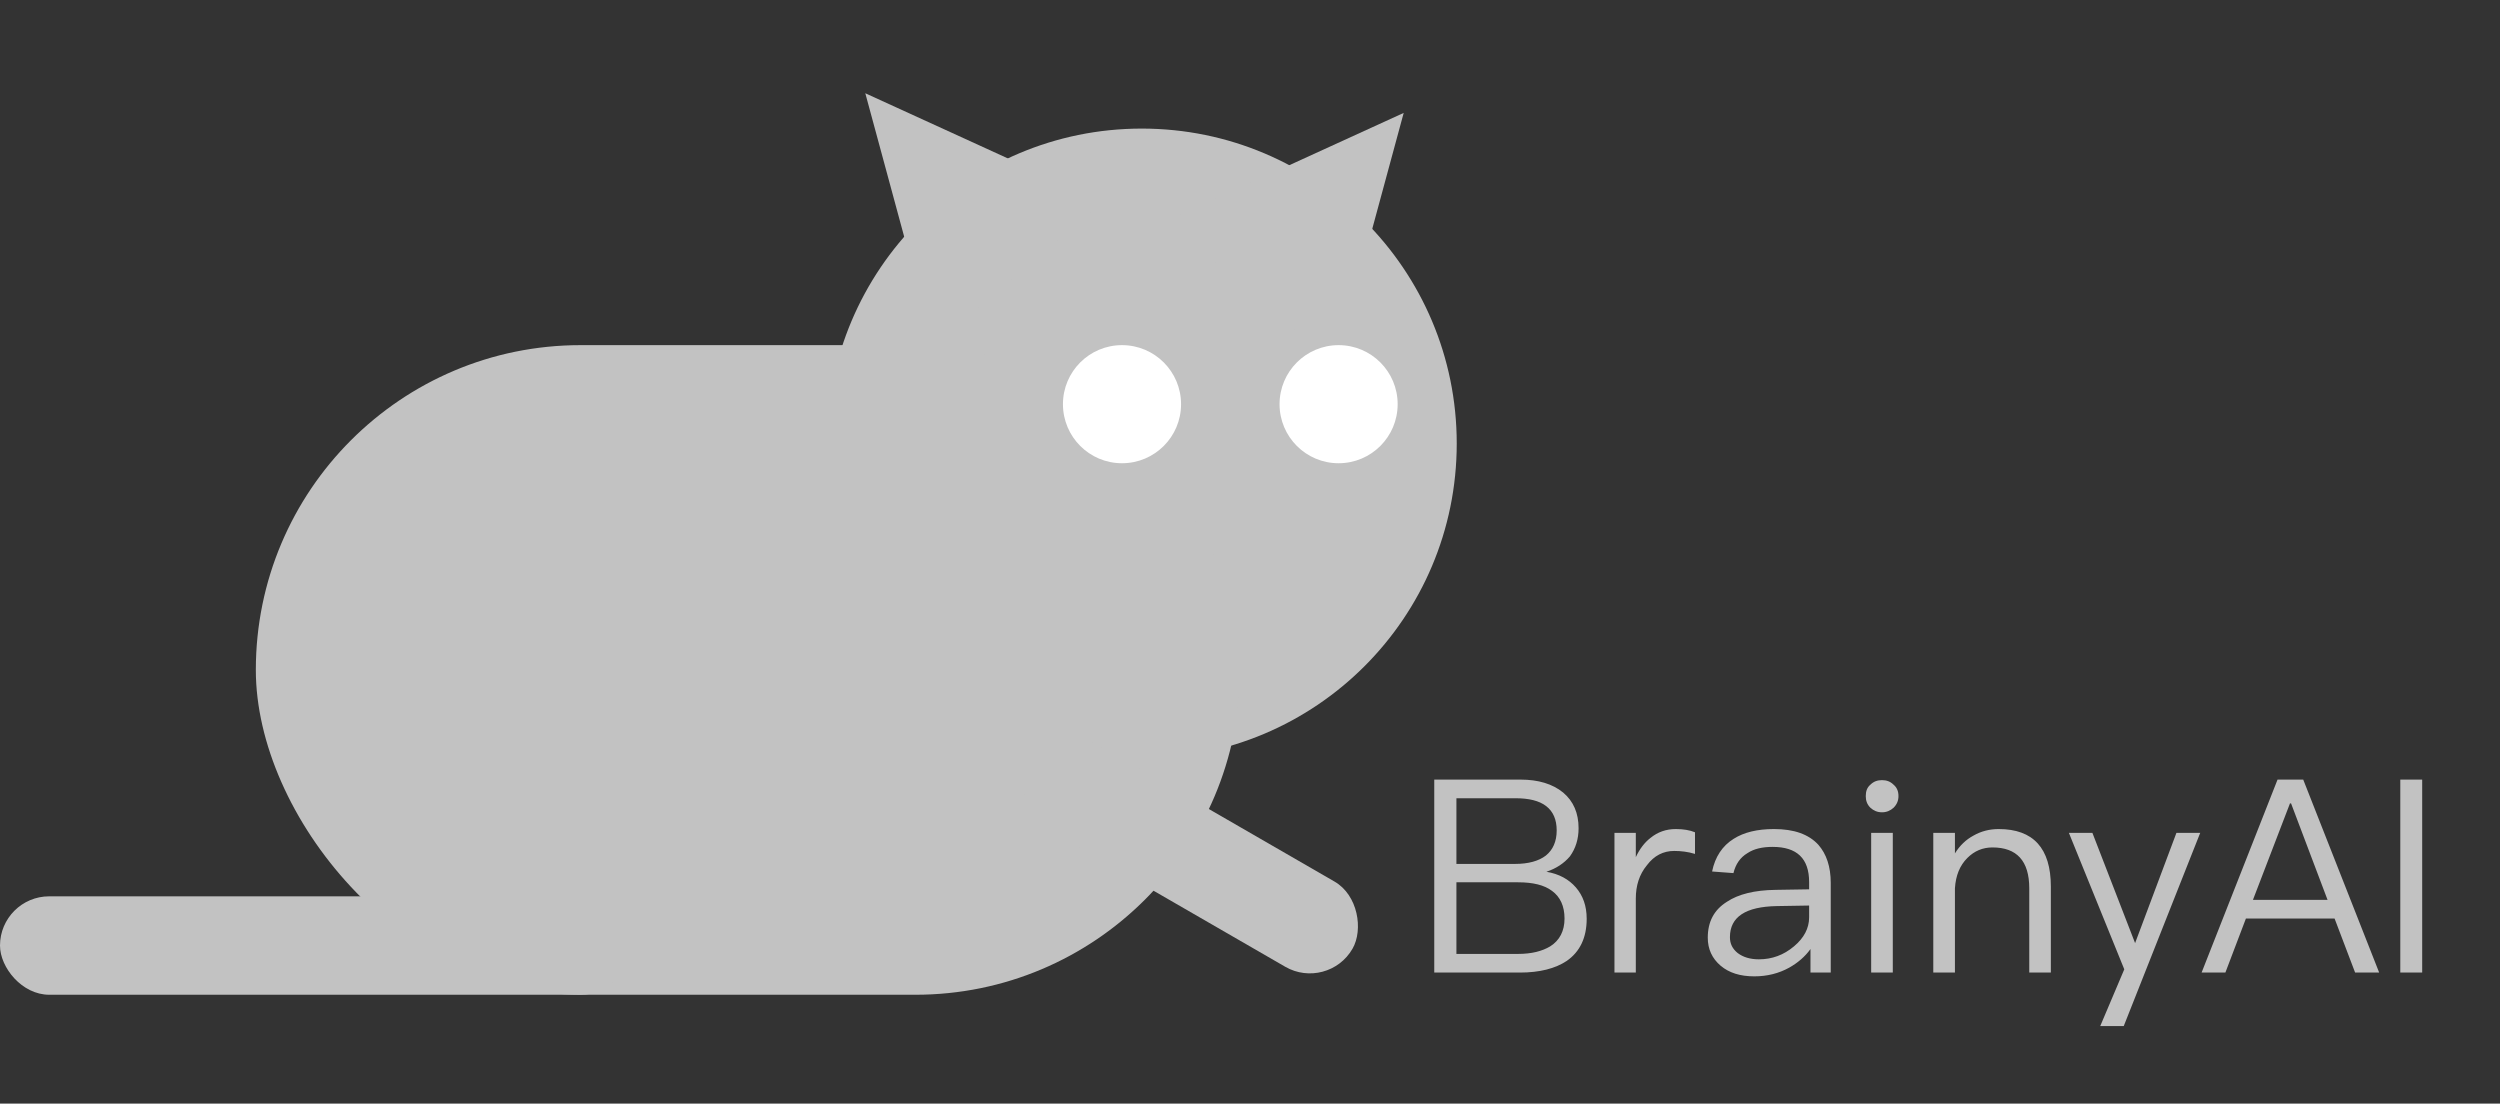 <svg width="111" height="49" viewBox="0 0 111 49" fill="none" xmlns="http://www.w3.org/2000/svg">
<rect x="0" y="0" width="111" height="49" fill="#333333" stroke="none"/>
<path d="M63.681 34.614H67.509C68.301 34.614 68.937 34.806 69.405 35.19C69.861 35.574 70.089 36.102 70.089 36.774C70.089 37.254 69.957 37.674 69.705 38.022C69.441 38.334 69.093 38.562 68.661 38.706C69.225 38.802 69.657 39.042 69.969 39.402C70.281 39.762 70.449 40.218 70.449 40.794C70.449 41.634 70.149 42.258 69.561 42.666C69.057 43.002 68.361 43.182 67.485 43.182H63.681V34.614ZM64.665 35.442V38.358H67.269C67.869 38.358 68.325 38.226 68.637 37.986C68.949 37.734 69.117 37.362 69.117 36.87C69.117 36.39 68.961 36.03 68.649 35.79C68.337 35.55 67.881 35.442 67.281 35.442H64.665ZM64.665 39.174V42.354H67.401C68.001 42.354 68.469 42.234 68.829 42.018C69.249 41.754 69.465 41.334 69.465 40.782C69.465 40.23 69.273 39.822 68.913 39.558C68.565 39.294 68.061 39.174 67.401 39.174H64.665ZM74.406 36.81C74.742 36.81 75.03 36.858 75.258 36.954V37.914C74.946 37.818 74.634 37.782 74.334 37.782C73.854 37.782 73.446 37.986 73.122 38.418C72.786 38.826 72.63 39.318 72.63 39.894V43.182H71.682V36.978H72.63V38.058C72.798 37.698 73.014 37.41 73.278 37.206C73.602 36.942 73.974 36.81 74.406 36.81ZM78.765 36.81C79.653 36.81 80.301 37.038 80.733 37.506C81.093 37.914 81.285 38.478 81.285 39.198V43.182H80.385V42.138C80.145 42.474 79.821 42.75 79.437 42.966C78.981 43.218 78.465 43.35 77.889 43.35C77.265 43.35 76.773 43.194 76.401 42.882C76.017 42.558 75.825 42.138 75.825 41.634C75.825 40.926 76.101 40.398 76.677 40.038C77.181 39.702 77.901 39.522 78.837 39.51L80.325 39.486V39.162C80.325 38.118 79.785 37.602 78.705 37.602C78.249 37.602 77.877 37.686 77.589 37.878C77.265 38.07 77.061 38.37 76.965 38.766L76.017 38.694C76.149 38.046 76.473 37.554 76.977 37.242C77.433 36.954 78.021 36.81 78.765 36.81ZM80.325 40.206L78.897 40.23C77.505 40.254 76.809 40.71 76.809 41.61C76.809 41.898 76.917 42.126 77.157 42.318C77.397 42.498 77.709 42.594 78.093 42.594C78.681 42.594 79.197 42.402 79.653 42.018C80.097 41.646 80.325 41.214 80.325 40.734V40.206ZM83.56 34.638C83.764 34.638 83.932 34.698 84.076 34.842C84.22 34.962 84.292 35.13 84.292 35.346C84.292 35.55 84.22 35.718 84.076 35.862C83.932 35.994 83.764 36.066 83.56 36.066C83.356 36.066 83.188 35.994 83.044 35.862C82.9 35.718 82.84 35.55 82.84 35.346C82.84 35.13 82.9 34.962 83.044 34.842C83.188 34.698 83.356 34.638 83.56 34.638ZM83.08 36.978H84.04V43.182H83.08V36.978ZM88.743 36.81C90.278 36.81 91.058 37.662 91.058 39.366V43.182H90.099V39.438C90.099 38.226 89.546 37.626 88.466 37.626C88.034 37.626 87.662 37.782 87.35 38.094C87.014 38.43 86.835 38.874 86.799 39.438V43.182H85.838V36.978H86.799V37.89C87.014 37.542 87.29 37.278 87.626 37.098C87.963 36.906 88.335 36.81 88.743 36.81ZM91.858 36.978H92.902L94.798 41.874L96.634 36.978H97.69L94.294 45.558H93.25L94.318 43.038L91.858 36.978ZM101.123 34.614H102.263L105.635 43.182H104.567L103.655 40.782H99.719L98.807 43.182H97.751L101.123 34.614ZM100.031 39.954H103.343L101.723 35.67H101.675L100.031 39.954ZM106.573 34.614H107.545V43.182H106.573V34.614Z" fill="#C2C2C2"/>
<circle cx="50.695" cy="19.693" r="13.984" fill="#C2C2C2"/>
<rect x="11.359" y="15.324" width="43.701" height="28.843" rx="14.421" fill="#C2C2C2"/>
<rect y="39.797" width="27.968" height="4.37" rx="2.185" fill="#C2C2C2"/>
<rect x="46.762" y="31.93" width="16.606" height="4.37" rx="2.185" transform="rotate(30 46.762 31.93)" fill="#C2C2C2"/>
<path d="M38.419 4.14L48.955 8.956L41.45 15.321L38.419 4.14Z" fill="#C2C2C2"/>
<path d="M62.324 5.013L51.787 9.829L59.292 16.194L62.324 5.013Z" fill="#C2C2C2"/>
<circle cx="49.817" cy="17.946" r="2.622" fill="white"/>
<circle cx="59.434" cy="17.946" r="2.622" fill="white"/>
</svg>
